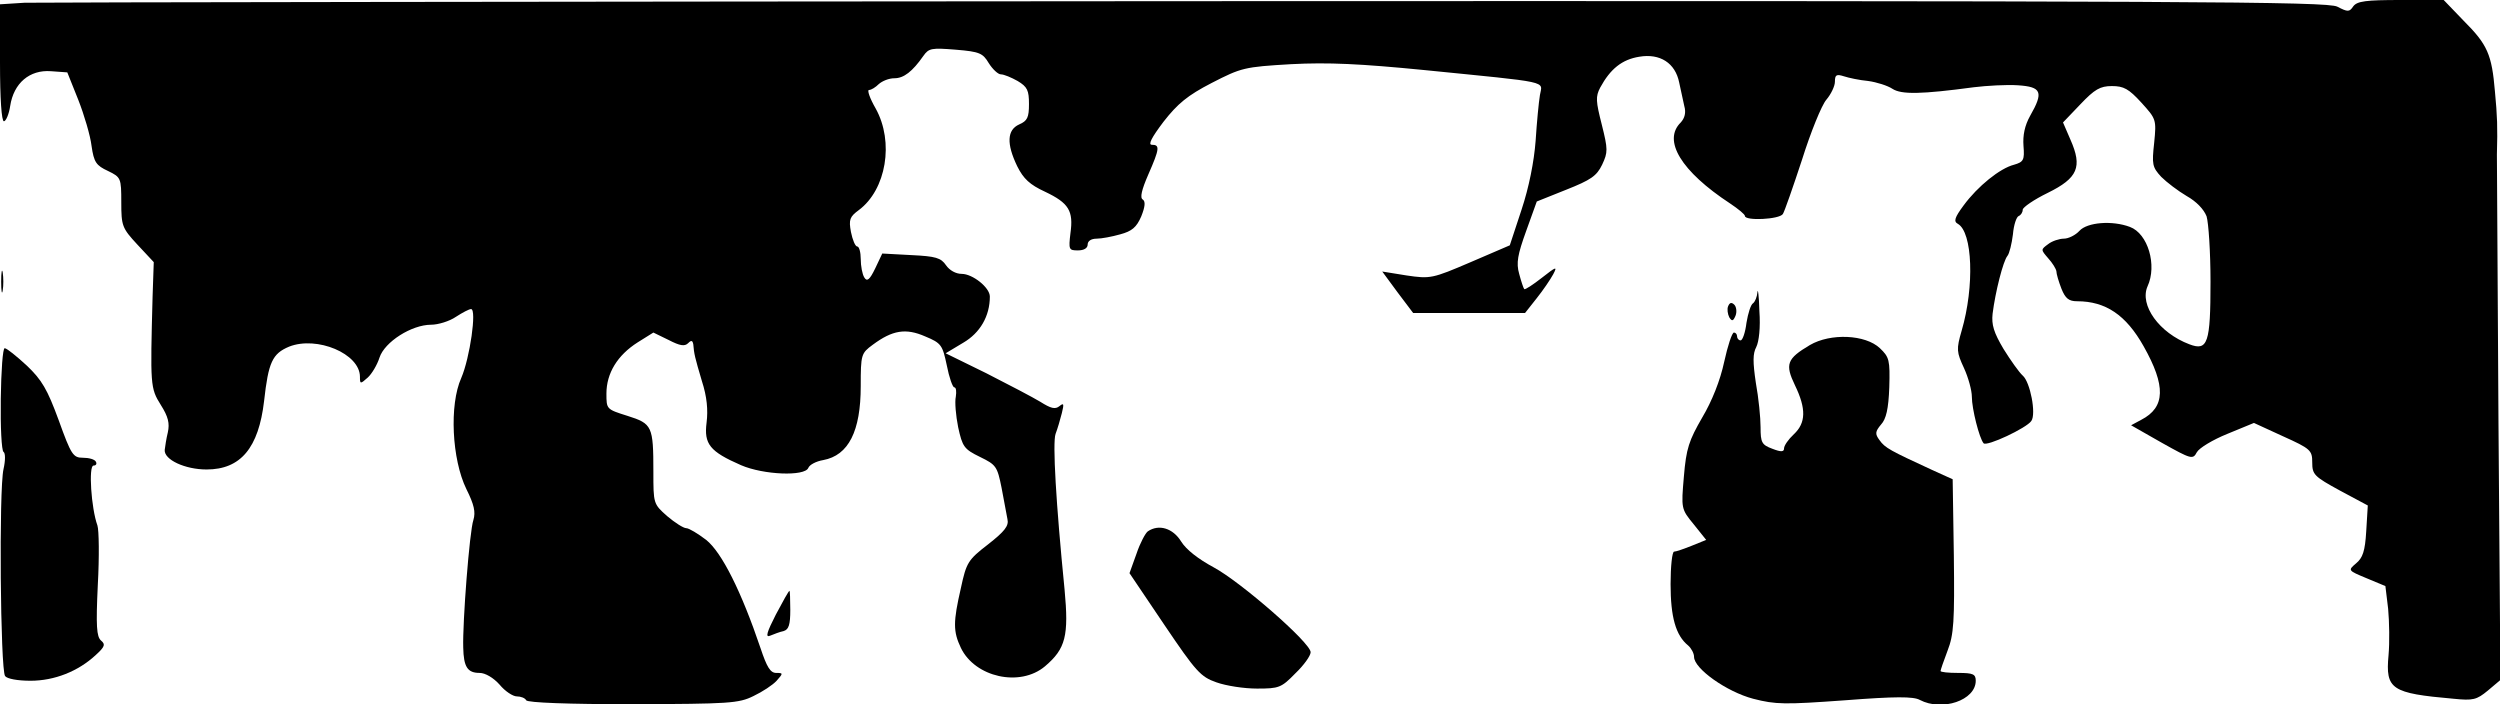 <?xml version="1.0" standalone="no"?>
<!DOCTYPE svg PUBLIC "-//W3C//DTD SVG 20010904//EN"
 "http://www.w3.org/TR/2001/REC-SVG-20010904/DTD/svg10.dtd">
<svg version="1.0" xmlns="http://www.w3.org/2000/svg"
 width="639pt" height="180pt" viewBox="0 0 639 180"
 preserveAspectRatio="xMidYMid meet">
<g transform="translate(0,180) scale(0.1,-0.1)"
fill="#000000" stroke="none">
<path fill="#000000" stroke="none" d="M63 1793 l-63 -4 0 -149 c0 -92 4 -150
10 -150 5 0 13 18 16 39 9 59 50 93 104 89 l42 -3 28 -70 c15 -38 31 -92 34
-118 6 -42 12 -50 42 -64 33 -16 34 -18 34 -80 0 -60 2 -66 41 -108 l42 -45
-3 -88 c-6 -227 -6 -234 21 -277 19 -30 23 -47 18 -70 -4 -16 -7 -37 -8 -45
-2 -25 52 -50 107 -50 87 0 133 55 147 175 11 99 21 121 64 139 71 28 181 -18
181 -77 0 -19 1 -19 20 -2 10 9 24 32 30 51 13 40 82 84 132 84 18 0 47 9 63
20 17 11 34 20 39 20 15 0 -3 -125 -25 -176 -31 -69 -24 -208 13 -284 20 -40
24 -59 18 -79 -10 -29 -28 -263 -26 -326 1 -50 11 -65 42 -65 14 0 35 -12 51
-30 14 -17 34 -30 44 -30 10 0 21 -4 24 -10 4 -6 106 -10 273 -10 245 1 270 2
308 21 23 11 49 28 59 39 17 19 17 20 -1 20 -15 0 -24 15 -40 63 -49 145 -99
245 -139 277 -21 16 -44 30 -51 30 -7 0 -29 14 -49 31 -35 31 -35 32 -35 113
0 117 -3 123 -66 143 -54 17 -54 17 -54 57 0 52 28 98 80 131 l40 25 39 -19
c29 -15 41 -17 50 -8 8 8 11 7 13 -3 2 -25 4 -33 22 -94 13 -40 16 -74 12
-106 -7 -55 8 -74 88 -109 58 -25 163 -29 172 -7 3 8 20 17 38 20 65 12 96 74
96 189 0 81 1 84 31 106 50 37 84 43 134 21 41 -17 44 -22 55 -74 6 -31 15
-56 19 -56 5 0 6 -11 4 -24 -3 -13 0 -48 6 -78 11 -50 15 -56 56 -76 41 -20
44 -24 55 -79 6 -32 13 -68 15 -80 4 -17 -7 -31 -49 -64 -52 -40 -56 -47 -70
-112 -20 -87 -20 -111 0 -153 36 -75 151 -101 215 -47 53 45 61 78 50 196 -22
221 -31 376 -23 398 5 13 12 37 16 53 6 24 5 27 -6 18 -11 -9 -22 -6 -49 11
-18 11 -81 44 -138 73 l-104 51 45 27 c43 25 68 68 68 118 0 23 -44 58 -72 58
-15 0 -31 9 -40 22 -13 19 -26 23 -89 26 l-74 4 -18 -38 c-14 -29 -21 -35 -28
-23 -5 8 -9 29 -9 47 0 17 -4 32 -9 32 -5 0 -12 17 -16 37 -6 32 -3 39 20 56
70 52 91 174 43 260 -15 26 -22 47 -17 47 6 0 17 7 25 15 9 8 26 15 40 15 24
0 46 17 74 57 14 20 21 21 83 16 61 -5 69 -9 84 -34 10 -16 24 -29 31 -29 8 0
27 -8 43 -17 25 -15 29 -24 29 -59 0 -34 -4 -43 -25 -52 -31 -14 -33 -49 -5
-107 16 -32 32 -47 71 -65 61 -29 73 -49 65 -106 -5 -42 -4 -44 19 -44 16 0
25 6 25 15 0 9 9 15 23 15 12 0 39 5 60 11 30 8 42 18 54 46 10 25 11 38 4 43
-8 4 -3 25 14 64 29 66 30 76 9 76 -10 0 -1 18 30 59 36 46 61 67 123 99 76
39 83 41 203 48 95 5 177 1 340 -15 329 -33 302 -27 296 -64 -3 -18 -8 -70
-11 -117 -4 -53 -17 -119 -36 -176 l-30 -91 -100 -43 c-98 -42 -103 -43 -164
-34 l-62 10 39 -53 40 -53 143 0 143 0 30 38 c16 20 35 48 42 61 11 21 8 20
-29 -9 -23 -18 -43 -31 -45 -29 -2 2 -8 20 -13 39 -8 28 -4 49 18 110 l27 75
75 30 c63 25 78 35 92 64 15 32 15 39 -1 103 -15 59 -16 71 -4 94 26 48 56 72
100 79 53 9 92 -16 102 -66 4 -19 10 -46 13 -60 5 -17 1 -31 -9 -42 -47 -46 1
-125 126 -207 21 -14 38 -28 38 -32 0 -13 88 -9 97 5 4 6 26 69 49 139 22 70
50 139 62 153 12 14 22 35 22 46 0 18 4 20 23 14 12 -4 40 -10 62 -12 22 -3
50 -12 62 -20 23 -15 74 -14 208 4 33 4 84 7 113 5 60 -4 66 -17 31 -78 -14
-25 -19 -50 -17 -77 3 -36 0 -41 -24 -48 -36 -9 -93 -55 -129 -104 -23 -31
-26 -41 -15 -47 38 -21 43 -160 10 -273 -14 -48 -13 -55 6 -96 11 -24 20 -57
20 -73 0 -31 19 -106 30 -119 8 -9 110 39 122 57 13 18 -3 100 -22 116 -9 8
-31 39 -49 68 -25 42 -31 62 -28 90 7 56 27 135 38 148 5 6 11 31 14 55 2 24
9 45 15 47 5 2 10 9 10 16 0 6 29 26 64 43 77 38 89 66 58 136 l-19 44 44 46
c37 39 51 47 81 47 30 0 43 -7 75 -42 38 -42 39 -43 33 -103 -6 -55 -5 -62 18
-87 14 -14 43 -36 65 -49 25 -14 44 -34 51 -52 5 -17 10 -91 10 -167 0 -157
-7 -178 -54 -160 -77 29 -128 100 -107 148 25 54 1 135 -45 152 -45 17 -109
12 -129 -10 -10 -11 -28 -20 -40 -20 -11 0 -30 -6 -40 -14 -19 -14 -19 -14 0
-36 11 -12 20 -27 21 -33 0 -7 6 -27 13 -45 10 -25 19 -32 40 -32 73 0 125
-35 170 -115 57 -101 56 -156 -6 -188 l-26 -14 79 -45 c75 -42 79 -43 89 -24
6 11 41 32 78 47 l68 28 74 -34 c71 -32 75 -36 75 -67 0 -31 5 -36 71 -72 l71
-38 -4 -66 c-3 -51 -9 -68 -26 -82 -21 -18 -21 -18 27 -38 l48 -20 7 -58 c3
-33 4 -86 1 -119 -8 -87 7 -97 166 -111 50 -5 59 -3 88 21 l32 27 -5 662 c-2
363 -4 670 -4 681 2 70 1 98 -5 161 -8 95 -19 120 -80 181 l-51 53 -110 0
c-89 0 -111 -3 -121 -16 -10 -15 -14 -15 -41 -1 -26 13 -358 15 -2939 14
-1601 -1 -2938 -3 -2972 -4z"/>
<path fill="#000000" stroke="none" d="M3 1080 c0 -25 2 -35 4 -22 2 12 2 32
0 45 -2 12 -4 2 -4 -23z"/>
<path fill="#000000" stroke="none" d="M4492 1053 c-1 -12 -6 -24 -11 -28 -6
-3 -13 -26 -17 -50 -3 -25 -10 -45 -15 -45 -5 0 -9 5 -9 10 0 6 -4 10 -8 10
-5 0 -16 -34 -25 -75 -10 -47 -31 -100 -56 -142 -34 -59 -41 -79 -47 -151 -7
-82 -7 -83 25 -122 l32 -40 -37 -15 c-20 -8 -40 -15 -45 -15 -5 0 -9 -38 -9
-83 0 -84 13 -131 45 -157 8 -7 15 -20 15 -29 0 -30 83 -89 151 -107 58 -15
81 -15 234 -4 129 10 176 10 192 1 57 -30 143 -1 143 49 0 17 -7 20 -45 20
-25 0 -45 2 -45 5 0 2 8 26 18 52 16 41 18 75 16 243 l-3 195 -53 24 c-106 49
-120 56 -134 76 -12 16 -11 22 4 40 13 14 19 40 21 95 2 70 0 77 -24 100 -37
35 -126 39 -179 8 -59 -35 -64 -49 -38 -103 29 -60 28 -96 -3 -125 -14 -13
-25 -29 -25 -36 0 -9 -7 -10 -30 -1 -27 10 -30 16 -30 55 0 24 -5 75 -12 113
-8 54 -8 75 1 92 7 14 11 50 8 92 -1 39 -4 60 -5 48z"/>
<path fill="#000000" stroke="none" d="M4417 1017 c-3 -7 -1 -20 3 -28 7 -11
10 -10 16 4 4 10 2 23 -3 28 -7 7 -12 6 -16 -4z"/>
<path fill="#000000" stroke="none" d="M2 780 c-1 -71 2 -132 7 -135 5 -3 5
-22 0 -44 -12 -52 -8 -513 4 -529 5 -7 32 -12 65 -12 61 0 122 24 167 66 23
21 25 27 13 37 -11 10 -13 36 -8 142 4 72 3 140 -1 152 -16 44 -23 153 -10
153 7 0 9 5 6 10 -3 6 -18 10 -33 10 -25 0 -30 7 -62 96 -29 79 -43 103 -82
140 -26 24 -51 44 -56 44 -5 0 -9 -58 -10 -130z"/>
<path fill="#000000" stroke="none" d="M2934 442 c-6 -4 -20 -30 -29 -57 l-18
-50 89 -132 c81 -120 93 -133 133 -147 25 -9 71 -16 104 -16 56 0 62 2 98 39
22 21 39 45 39 54 0 24 -179 180 -248 217 -39 21 -70 45 -83 66 -21 34 -57 45
-85 26z"/>
<path fill="#000000" stroke="none" d="M1983 229 c-23 -45 -27 -59 -15 -54 10
4 25 10 35 12 13 4 17 16 17 54 0 27 -1 49 -2 49 -2 0 -17 -27 -35 -61z"/>
</g>
</svg>
